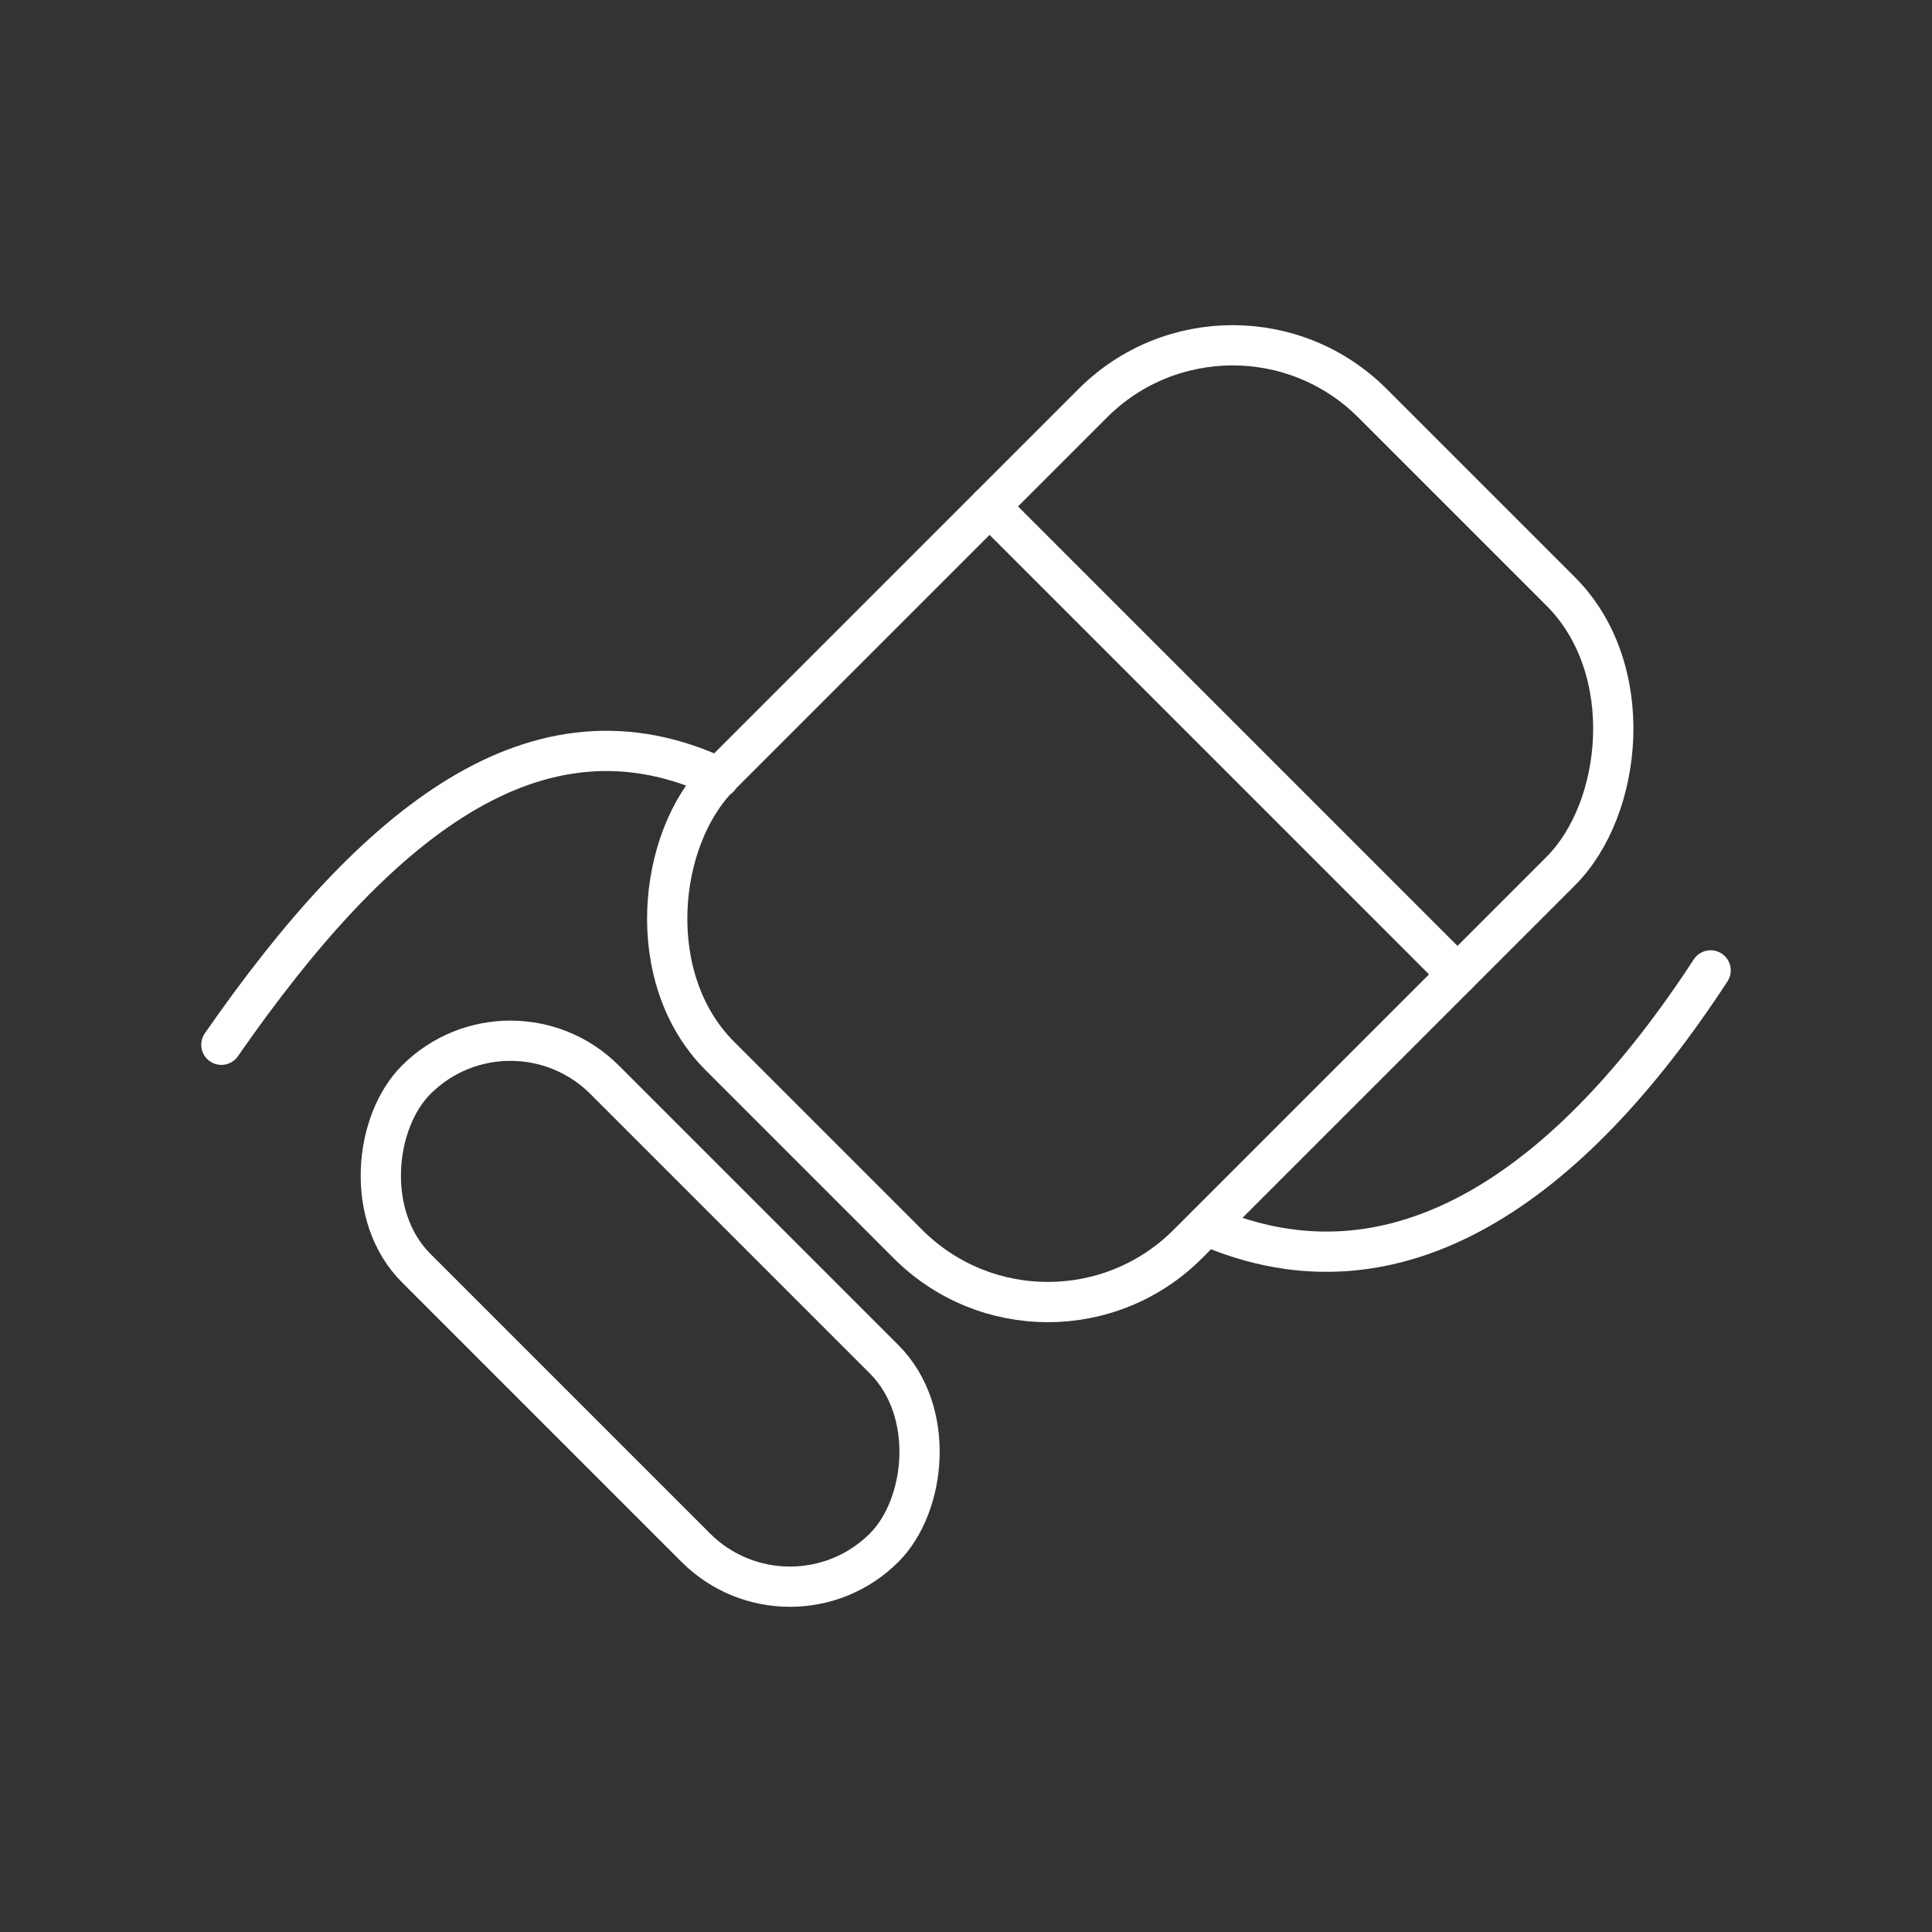 <?xml version="1.0" encoding="UTF-8"?><svg id="b" xmlns="http://www.w3.org/2000/svg" viewBox="0 0 48 48"><rect x="0" y="0" width="48" height="48" fill="#333333" stroke="none"/><defs><style>.c{fill:none;stroke:#fff;stroke-linecap:round;stroke-linejoin:round;}</style></defs><rect class="c" x="20.109" y="8.997" width="16.441" height="22.933" rx="4.914" ry="4.914" transform="translate(22.767 -14.038) rotate(45)"/><rect class="c" x="7.933" y="29.33" width="16.441" height="6.619" rx="3.31" ry="3.31" transform="translate(27.811 -1.863) rotate(45)"/><line class="c" x1="24.586" y1="12.582" x2="36.211" y2="24.208"/><path class="c" d="m29.976,30.451c4.738,2.061,9.04-.999,12.524-6.342"/><path class="c" d="m5.5,25.957c3.835-5.524,7.84-8.775,12.365-6.639"/></svg>